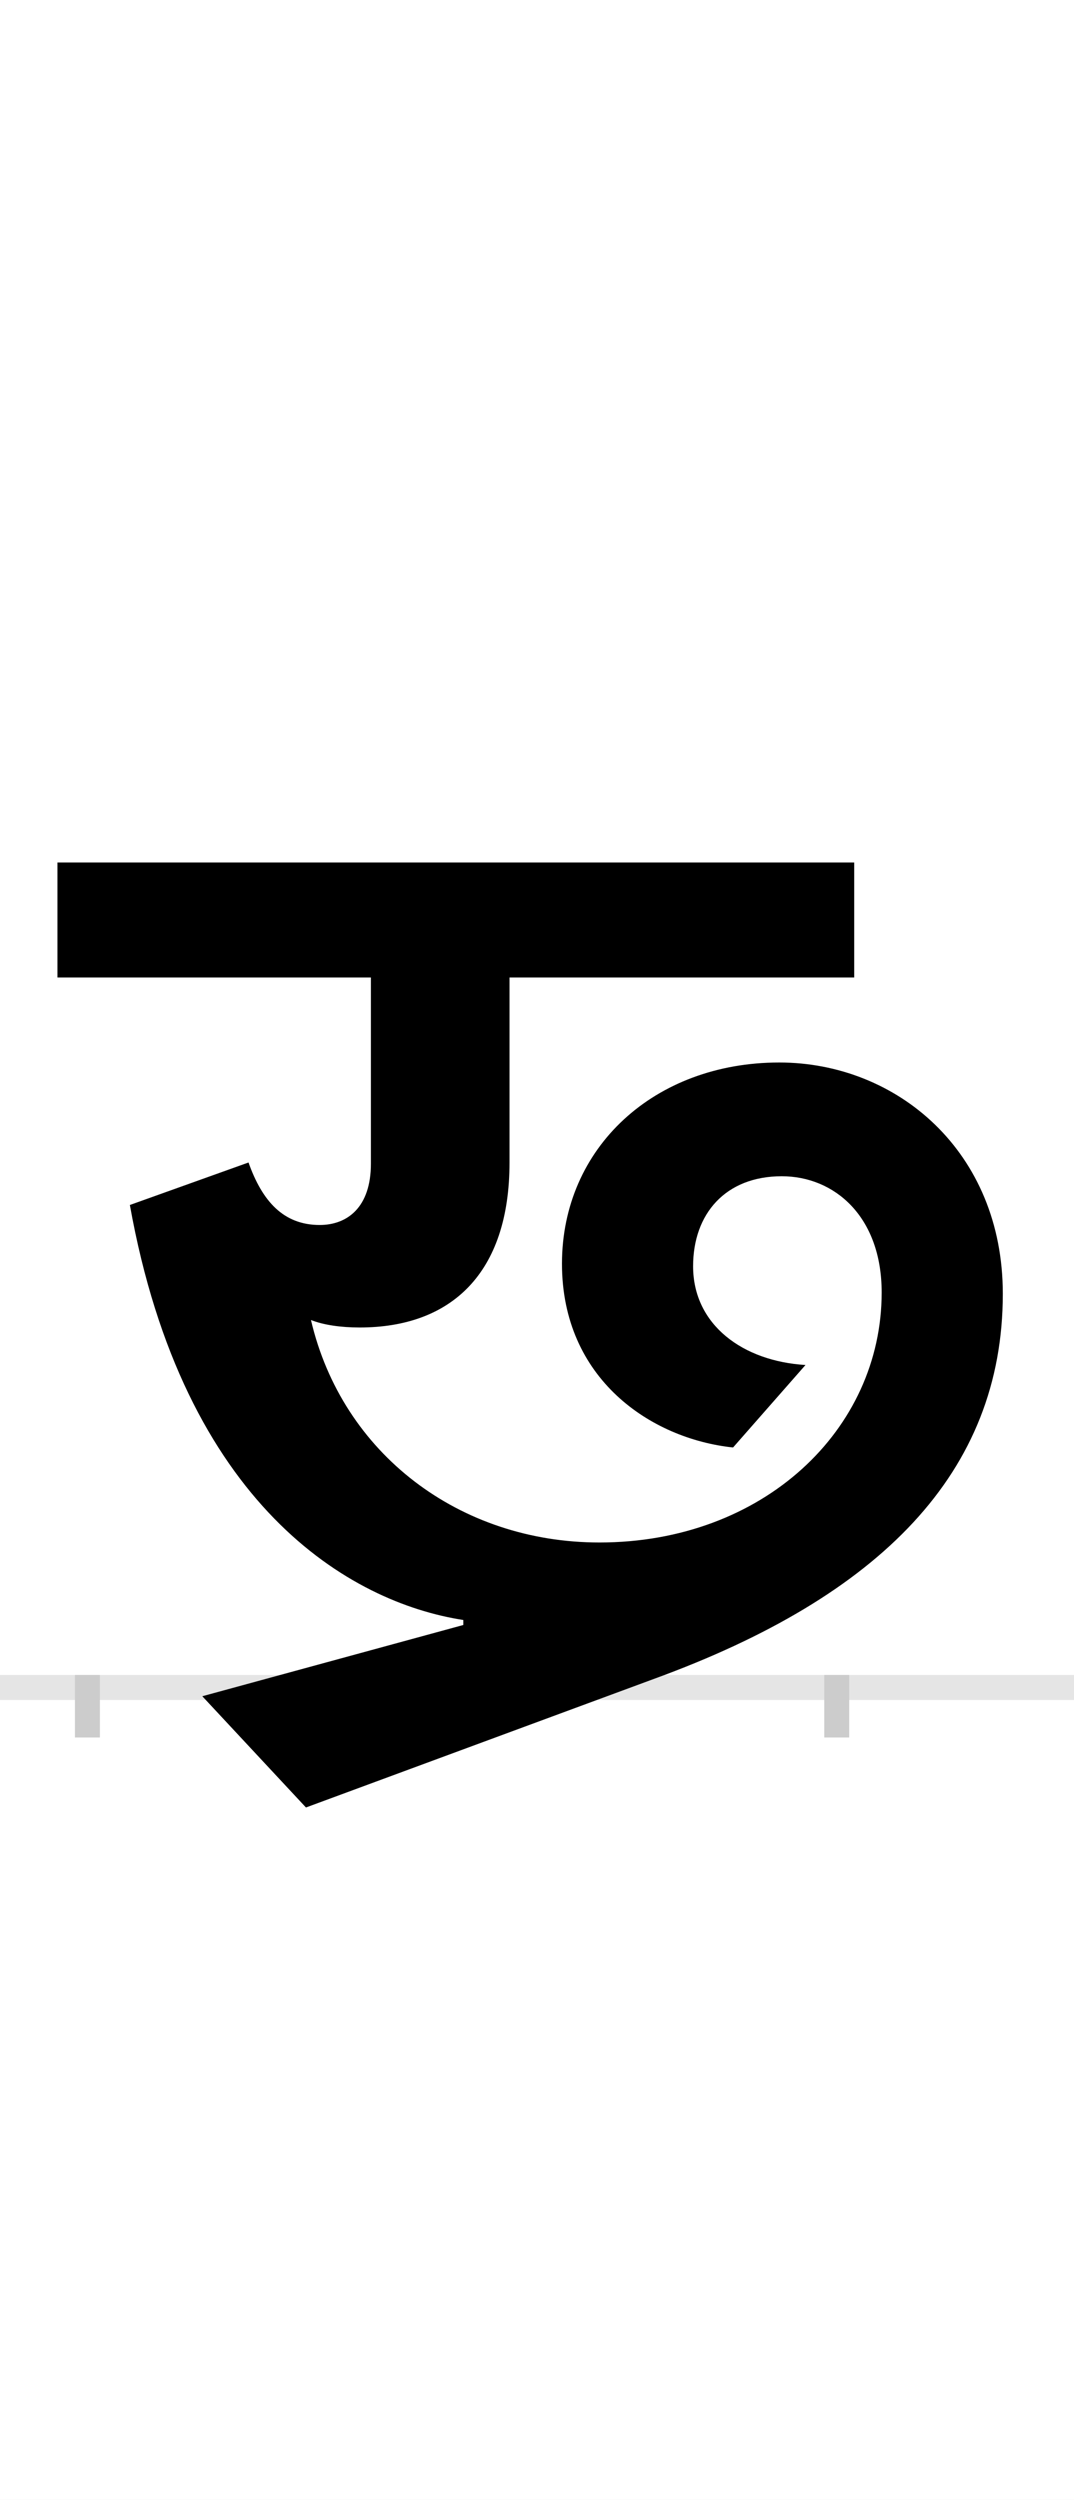 <?xml version="1.0" encoding="UTF-8"?>
<svg height="200.0" version="1.1" width="86.0" xmlns="http://www.w3.org/2000/svg" xmlns:xlink="http://www.w3.org/1999/xlink">
 <rect width="100%" height="100%" fill="#808080" stroke="none"/>
 <path d="M0,0 l86,0 l0,200 l-86,0 Z M0,0" fill="rgb(255,255,255)" transform="matrix(1,0,0,-1,0.0,200.0)"/>
 <path d="M0,0 l86,0" fill="none" stroke="rgb(229,229,229)" stroke-width="2" transform="matrix(1,0,0,-1,0.0,135.0)"/>
 <path d="M0,1 l0,-5" fill="none" stroke="rgb(204,204,204)" stroke-width="2" transform="matrix(1,0,0,-1,7.0,135.0)"/>
 <path d="M0,1 l0,-5" fill="none" stroke="rgb(204,204,204)" stroke-width="2" transform="matrix(1,0,0,-1,67.0,135.0)"/>
 <path d="M410,116 c-112,0,-206,71,-231,178 c10,-4,24,-6,39,-6 c73,0,120,43,120,132 l0,148 l276,0 l0,92 l-638,0 l0,-92 l251,0 l0,-149 c0,-35,-19,-49,-41,-49 c-29,0,-46,19,-57,50 l-95,-34 c43,-240,176,-318,267,-332 l0,-4 l-209,-57 l83,-89 l279,103 c181,66,279,165,279,308 c0,114,-85,185,-179,185 c-100,0,-174,-68,-174,-161 c0,-92,71,-140,137,-147 l58,66 c-50,3,-90,32,-90,79 c0,42,26,72,71,72 c42,0,80,-32,80,-93 c0,-110,-95,-200,-226,-200 Z M410,116" fill="rgb(0,0,0)" transform="matrix(0.1,0.0,0.0,-0.1,7.0,135.0)"/>
</svg>